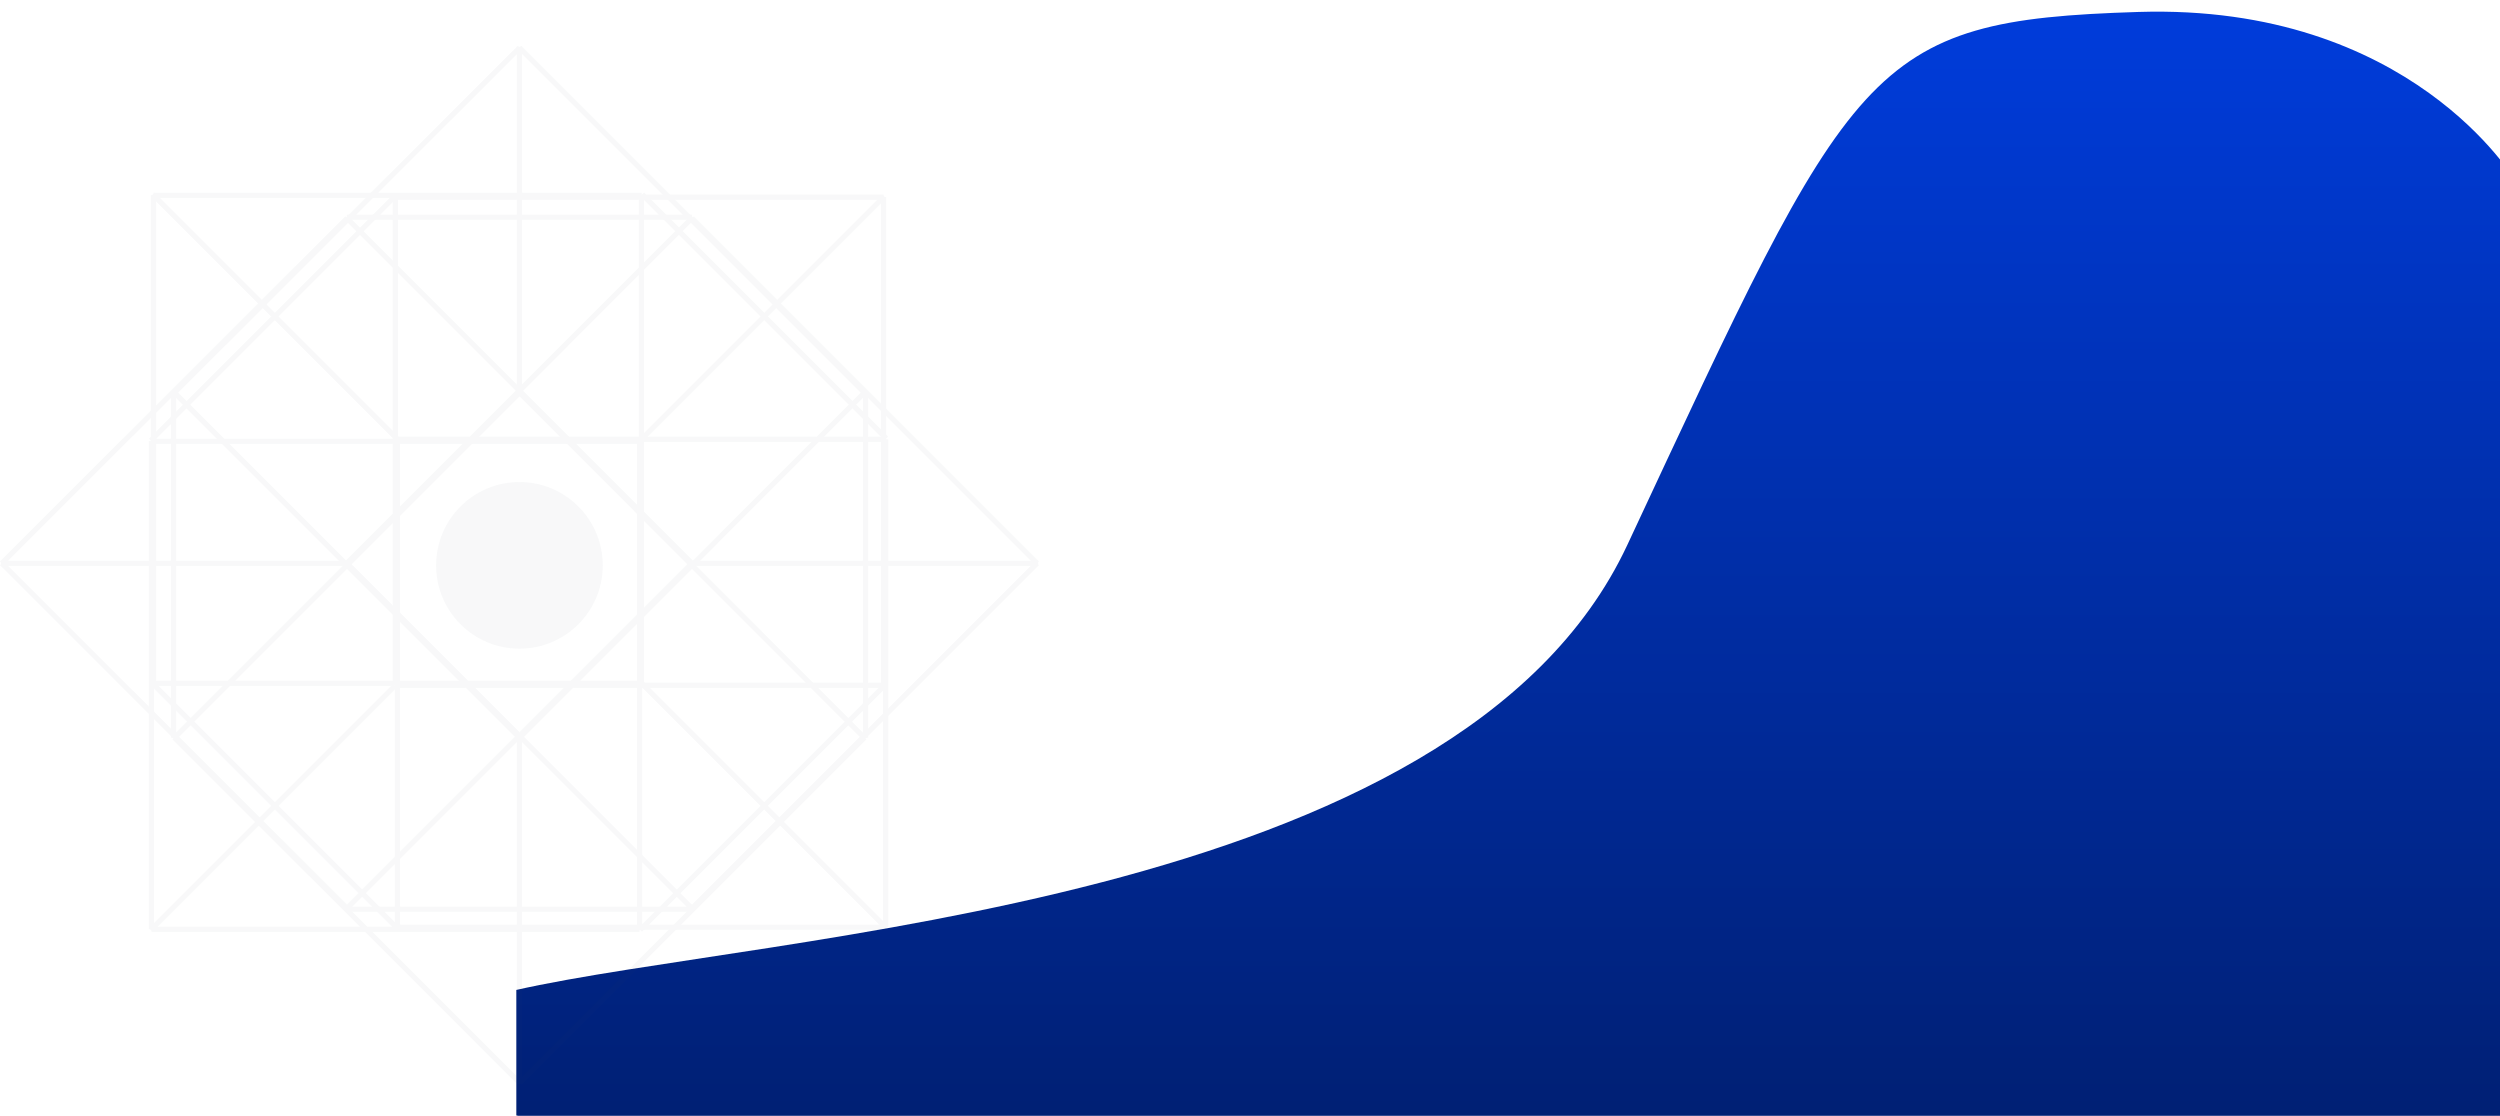 <svg xmlns="http://www.w3.org/2000/svg" xmlns:xlink="http://www.w3.org/1999/xlink" width="2419.75" height="1080" viewBox="0 0 2419.75 1080">
  <defs>
    <style>
      .cls-1, .cls-5 {
        fill: none;
      }

      .cls-2 {
        clip-path: url(#clip-path);
      }

      .cls-3 {
        fill: url(#linear-gradient);
      }

      .cls-4 {
        opacity: 0.036;
      }

      .cls-5 {
        stroke: #2e394e;
        stroke-miterlimit: 10;
        stroke-width: 5px;
      }

      .cls-6 {
        fill: #2e394e;
      }
    </style>
    <clipPath id="clip-path">
      <rect id="Rectangle_1686" data-name="Rectangle 1686" class="cls-1" width="1920" height="1080"/>
    </clipPath>
    <linearGradient id="linear-gradient" x1="0.5" x2="0.5" y2="1" gradientUnits="objectBoundingBox">
      <stop offset="0" stop-color="#003cdb"/>
      <stop offset="1" stop-color="#001e6e"/>
    </linearGradient>
  </defs>
  <g id="Group_3000" data-name="Group 3000" transform="translate(499.75)">
    <g id="Group_2997" data-name="Group 2997">
      <g id="Group_2996" data-name="Group 2996">
        <g id="Mask_logo_half" data-name="Mask logo half" class="cls-2">
          <path id="Path_62" data-name="Path 62" class="cls-3" d="M-6.685,270.5C212.375-198.483,224.25-237.222,488.072-245.433S852.548-82.419,852.548-82.419L840.447,459s.113,363.38-2.059,364.255c-57.6,23.206-598.917,10.482-598.917,10.482s-1042.185,51.086-1321.49-11.126l-1.7-121.073C-839.633,645.97-170.76,621.772-6.685,270.5Z" transform="translate(1082 257)"/>
        </g>
      </g>
    </g>
    <g id="logo_kub" data-name="logo kub" class="cls-4" transform="translate(-498.774 45.226)">
      <g id="Symbol_30_15" data-name="Symbol 30 – 15">
        <g id="Symbol_29_1" data-name="Symbol 29 – 1">
          <line id="Line_6" data-name="Line 6" class="cls-5" x1="472.469" transform="translate(381.739 145.604)"/>
          <line id="Line_7" data-name="Line 7" class="cls-5" x1="472.469" transform="translate(381.739 618.073)"/>
          <line id="Line_8" data-name="Line 8" class="cls-5" y1="472.469" transform="translate(381.739 145.604)"/>
          <line id="Line_9" data-name="Line 9" class="cls-5" y1="472.469" transform="translate(854.209 145.604)"/>
          <line id="Line_10" data-name="Line 10" class="cls-5" x1="472.469" transform="translate(145.604 381.937)"/>
          <line id="Line_11" data-name="Line 11" class="cls-5" x1="472.469" transform="translate(145.604 854.209)"/>
          <line id="Line_12" data-name="Line 12" class="cls-5" y1="472.469" transform="translate(145.604 381.739)"/>
          <line id="Line_13" data-name="Line 13" class="cls-5" y1="472.469" transform="translate(618.073 381.739)"/>
          <line id="Line_14" data-name="Line 14" class="cls-5" x1="236.136" y2="236.136" transform="translate(145.009 145.009)"/>
          <line id="Line_15" data-name="Line 15" class="cls-5" x1="236.136" y2="236.136" transform="translate(618.667 145.009)"/>
          <line id="Line_16" data-name="Line 16" class="cls-5" x1="236.136" y2="236.136" transform="translate(618.667 618.667)"/>
          <line id="Line_17" data-name="Line 17" class="cls-5" x1="236.136" y2="236.136" transform="translate(145.009 618.667)"/>
          <line id="Line_18" data-name="Line 18" class="cls-5" x1="333.997" y1="333.997" transform="translate(668.786 166.008)"/>
          <line id="Line_19" data-name="Line 19" class="cls-5" x1="333.997" y1="333.997" transform="translate(334.789 500.005)"/>
          <line id="Line_20" data-name="Line 20" class="cls-5" y1="333.997" x2="333.997" transform="translate(334.789 166.008)"/>
          <line id="Line_21" data-name="Line 21" class="cls-5" y1="333.997" x2="333.997" transform="translate(668.786 500.005)"/>
          <line id="Line_22" data-name="Line 22" class="cls-5" x1="333.997" y1="333.997" transform="translate(334.789 166.008)"/>
          <line id="Line_23" data-name="Line 23" class="cls-5" x1="334.195" y1="333.997" transform="translate(0.792 500.005)"/>
          <line id="Line_24" data-name="Line 24" class="cls-5" y1="333.997" x2="334.195" transform="translate(0.792 166.008)"/>
          <line id="Line_25" data-name="Line 25" class="cls-5" y1="333.997" x2="333.997" transform="translate(334.789 500.005)"/>
          <line id="Line_26" data-name="Line 26" class="cls-5" x1="333.997" transform="translate(334.789 165.018)"/>
          <line id="Line_27" data-name="Line 27" class="cls-5" x1="333.997" transform="translate(669.777 500.005)"/>
          <line id="Line_28" data-name="Line 28" class="cls-5" x1="333.997" transform="translate(334.789 834.795)"/>
          <line id="Line_29" data-name="Line 29" class="cls-5" x1="333.997" transform="translate(0 500.005)"/>
          <line id="Line_30" data-name="Line 30" class="cls-5" y1="472.271" transform="translate(856.189 379.956)"/>
          <line id="Line_31" data-name="Line 31" class="cls-5" y1="472.271" transform="translate(383.72 379.956)"/>
          <line id="Line_32" data-name="Line 32" class="cls-5" x2="472.469" transform="translate(383.72 379.956)"/>
          <line id="Line_33" data-name="Line 33" class="cls-5" x2="472.469" transform="translate(383.72 852.227)"/>
          <line id="Line_34" data-name="Line 34" class="cls-5" y1="472.469" transform="translate(619.856 143.623)"/>
          <line id="Line_35" data-name="Line 35" class="cls-5" y1="472.469" transform="translate(147.585 143.623)"/>
          <line id="Line_36" data-name="Line 36" class="cls-5" x2="472.469" transform="translate(147.585 143.821)"/>
          <line id="Line_37" data-name="Line 37" class="cls-5" x2="472.469" transform="translate(147.585 616.092)"/>
          <line id="Line_38" data-name="Line 38" class="cls-5" x1="236.136" y1="236.136" transform="translate(620.648 143.028)"/>
          <line id="Line_39" data-name="Line 39" class="cls-5" x1="236.136" y1="236.136" transform="translate(620.648 616.686)"/>
          <line id="Line_40" data-name="Line 40" class="cls-5" x1="236.136" y1="236.136" transform="translate(146.99 616.686)"/>
          <line id="Line_41" data-name="Line 41" class="cls-5" x1="236.136" y1="236.136" transform="translate(146.99 143.028)"/>
          <line id="Line_42" data-name="Line 42" class="cls-5" y1="333.997" x2="333.997" transform="translate(501.788 668.786)"/>
          <line id="Line_43" data-name="Line 43" class="cls-5" y1="334.195" x2="334.195" transform="translate(167.791 334.789)"/>
          <line id="Line_44" data-name="Line 44" class="cls-5" x2="333.997" y2="334.195" transform="translate(501.788 334.789)"/>
          <line id="Line_45" data-name="Line 45" class="cls-5" x2="334.195" y2="333.997" transform="translate(167.791 668.786)"/>
          <line id="Line_46" data-name="Line 46" class="cls-5" y1="334.195" x2="333.997" transform="translate(501.788 334.789)"/>
          <line id="Line_47" data-name="Line 47" class="cls-5" y1="333.997" x2="334.195" transform="translate(167.791 0.991)"/>
          <line id="Line_48" data-name="Line 48" class="cls-5" x2="333.997" y2="333.997" transform="translate(501.788 0.991)"/>
          <line id="Line_49" data-name="Line 49" class="cls-5" x2="334.195" y2="334.195" transform="translate(167.791 334.789)"/>
          <line id="Line_50" data-name="Line 50" class="cls-5" y1="333.799" transform="translate(836.776 334.988)"/>
          <line id="Line_51" data-name="Line 51" class="cls-5" y1="333.997" transform="translate(501.788 669.777)"/>
          <line id="Line_52" data-name="Line 52" class="cls-5" y1="333.799" transform="translate(166.999 334.988)"/>
          <line id="Line_53" data-name="Line 53" class="cls-5" y1="333.997" transform="translate(501.788)"/>
        </g>
        <circle id="Ellipse_9" data-name="Ellipse 9" class="cls-6" cx="80.627" cy="80.627" r="80.627" transform="translate(421.161 421.359)"/>
      </g>
    </g>
  </g>
</svg>
